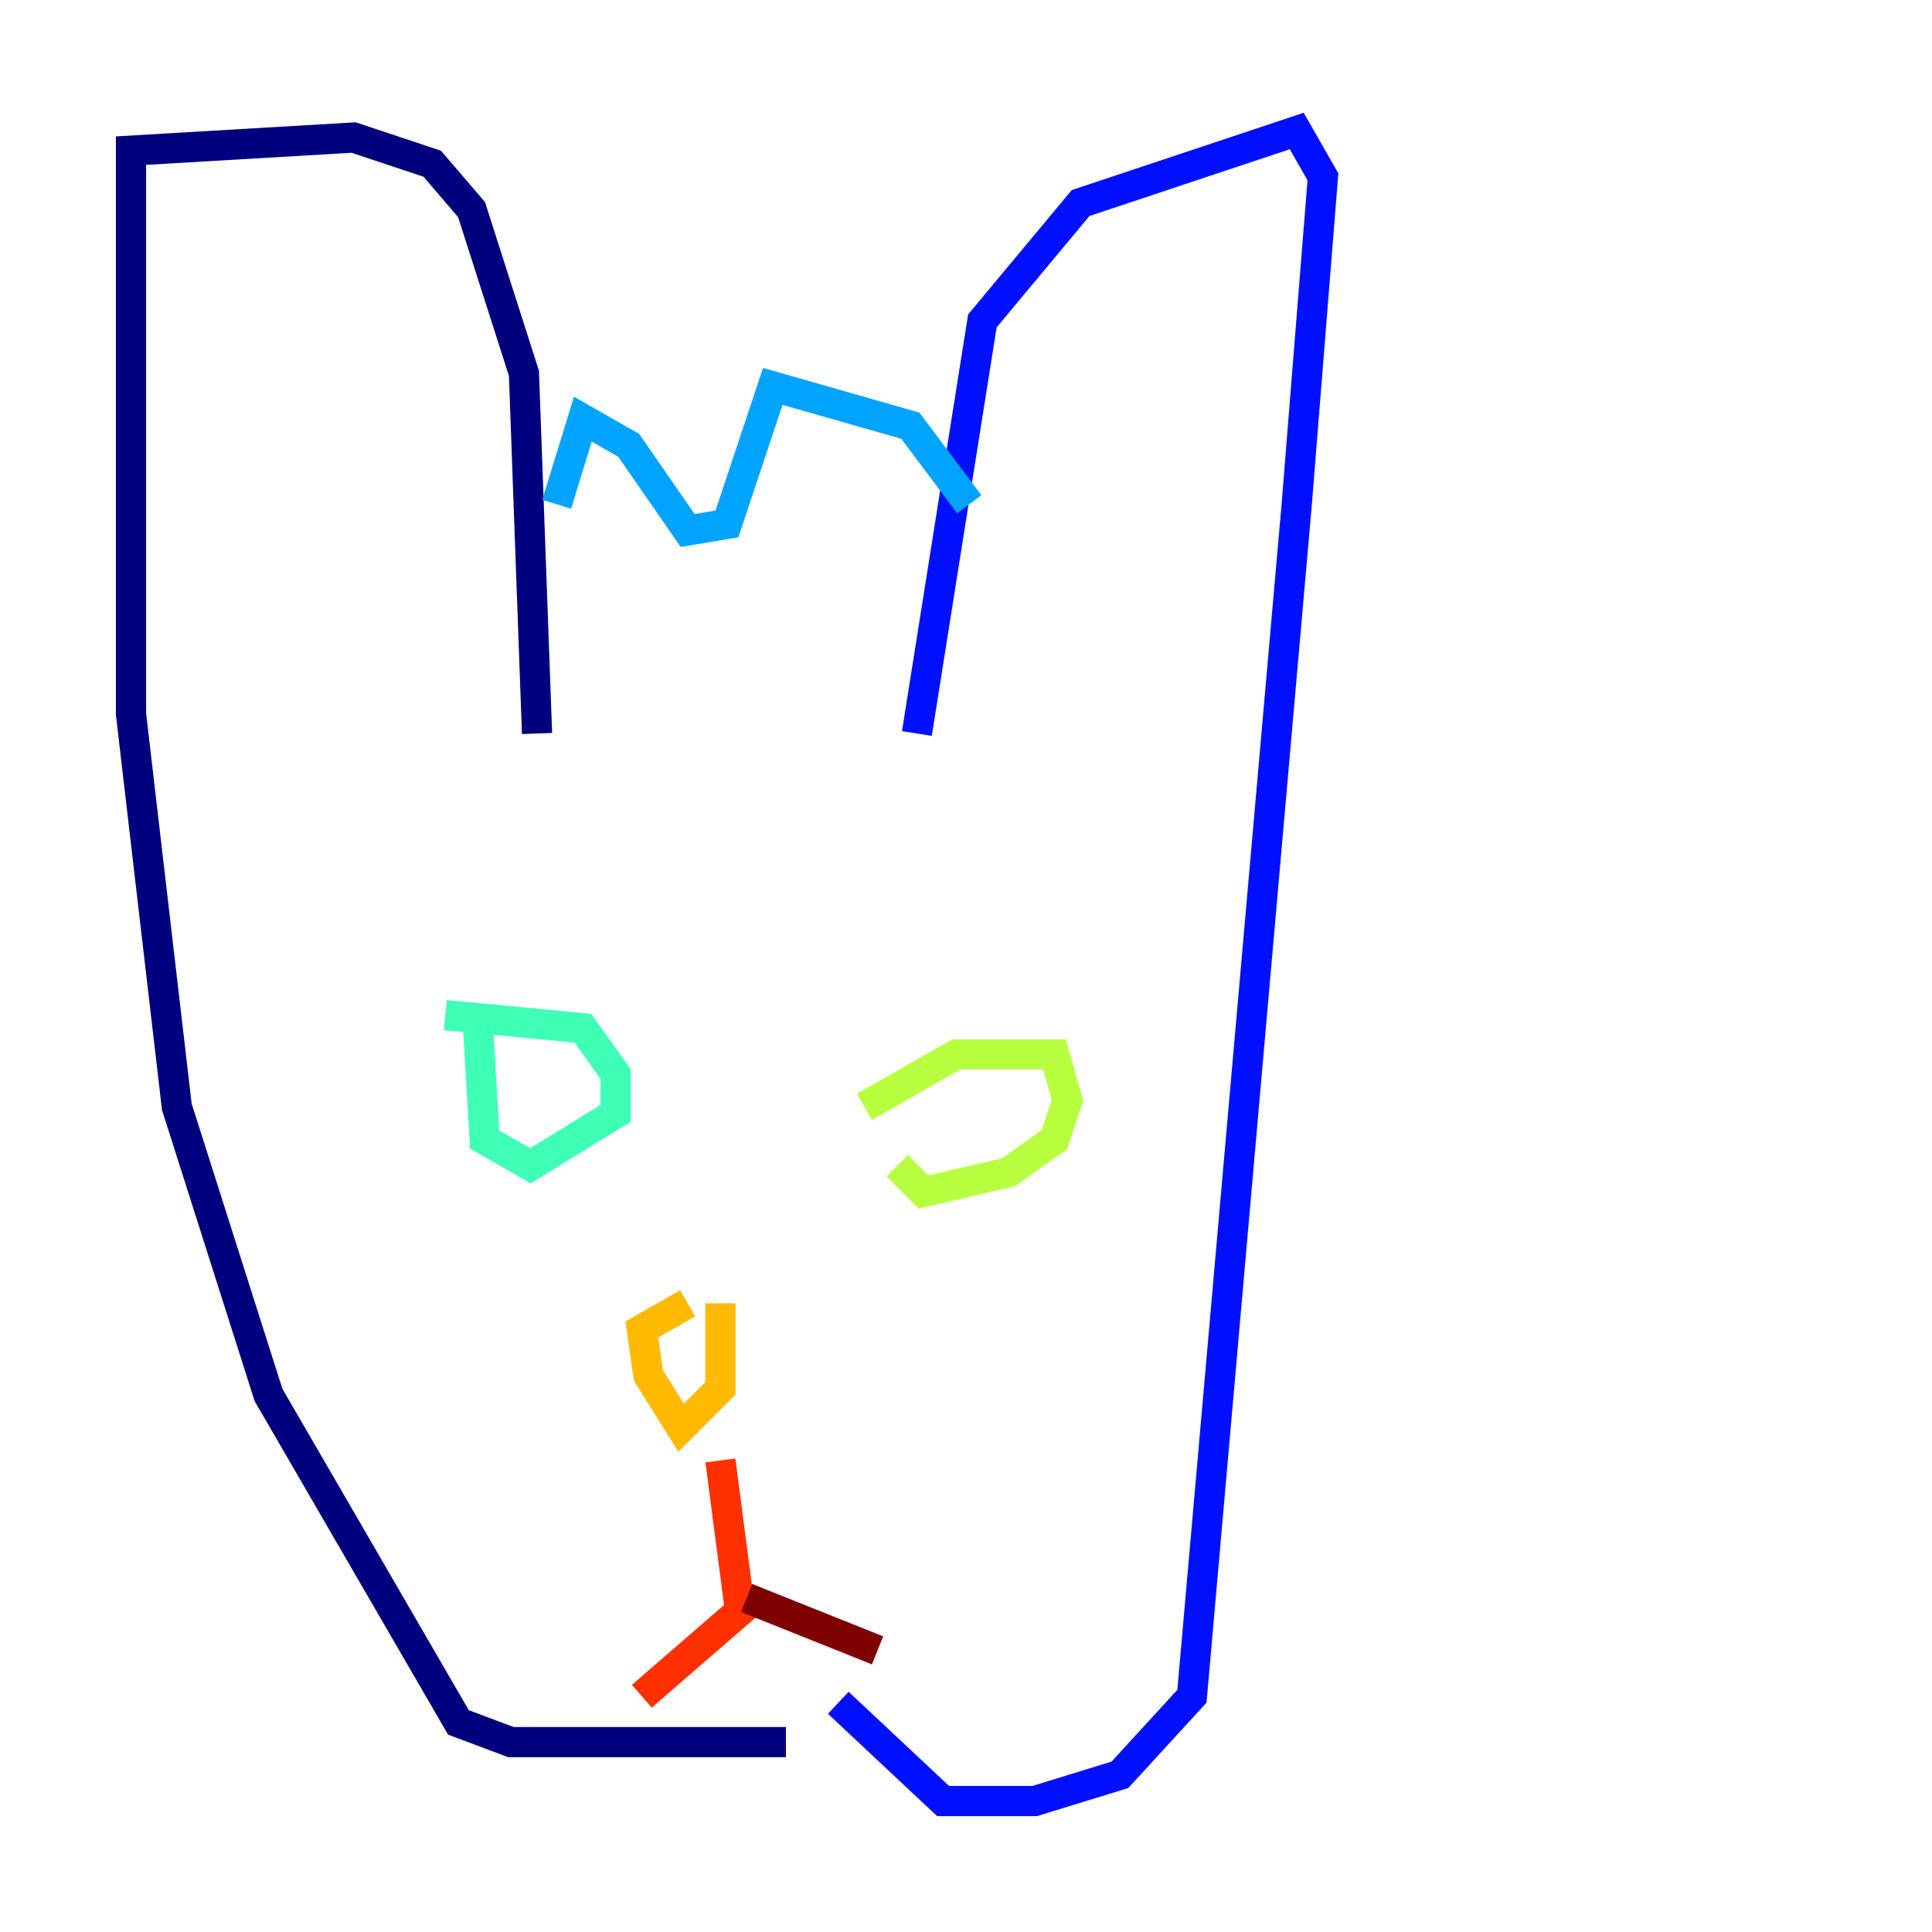 <?xml version="1.0" encoding="utf-8" ?>
<svg baseProfile="tiny" height="128" version="1.2" viewBox="0,0,128,128" width="128" xmlns="http://www.w3.org/2000/svg" xmlns:ev="http://www.w3.org/2001/xml-events" xmlns:xlink="http://www.w3.org/1999/xlink"><defs /><polyline fill="none" points="52.068,115.417 33.844,115.417 30.373,114.115 17.79,92.42 11.715,73.329 8.678,47.295 8.678,9.98 23.43,9.112 28.637,10.848 31.241,13.885 34.712,24.732 35.58,48.597" stroke="#00007f" stroke-width="2" /><polyline fill="none" points="60.746,48.597 65.085,21.261 71.593,13.451 85.912,8.678 87.647,11.715 85.912,33.41 78.969,112.38 74.197,117.586 68.556,119.322 62.481,119.322 55.539,112.814" stroke="#0010ff" stroke-width="2" /><polyline fill="none" points="36.881,33.41 38.617,27.77 41.654,29.505 45.559,35.146 48.163,34.712 51.2,25.6 60.312,28.203 64.217,33.41" stroke="#00a4ff" stroke-width="2" /><polyline fill="none" points="29.505,67.254 38.617,68.122 40.786,71.159 40.786,73.763 35.146,77.234 32.108,75.498 31.675,68.122" stroke="#3fffb7" stroke-width="2" /><polyline fill="none" points="57.275,73.329 63.349,69.858 69.858,69.858 70.725,72.895 69.858,75.498 66.82,77.668 61.18,78.969 59.444,77.234" stroke="#b7ff3f" stroke-width="2" /><polyline fill="none" points="47.729,86.346 47.729,91.986 45.125,94.59 42.956,91.119 42.522,88.081 45.559,86.346" stroke="#ffb900" stroke-width="2" /><polyline fill="none" points="47.729,96.759 49.031,106.739 42.522,112.38" stroke="#ff3000" stroke-width="2" /><polyline fill="none" points="49.464,105.871 58.142,109.342" stroke="#7f0000" stroke-width="2" /></svg>